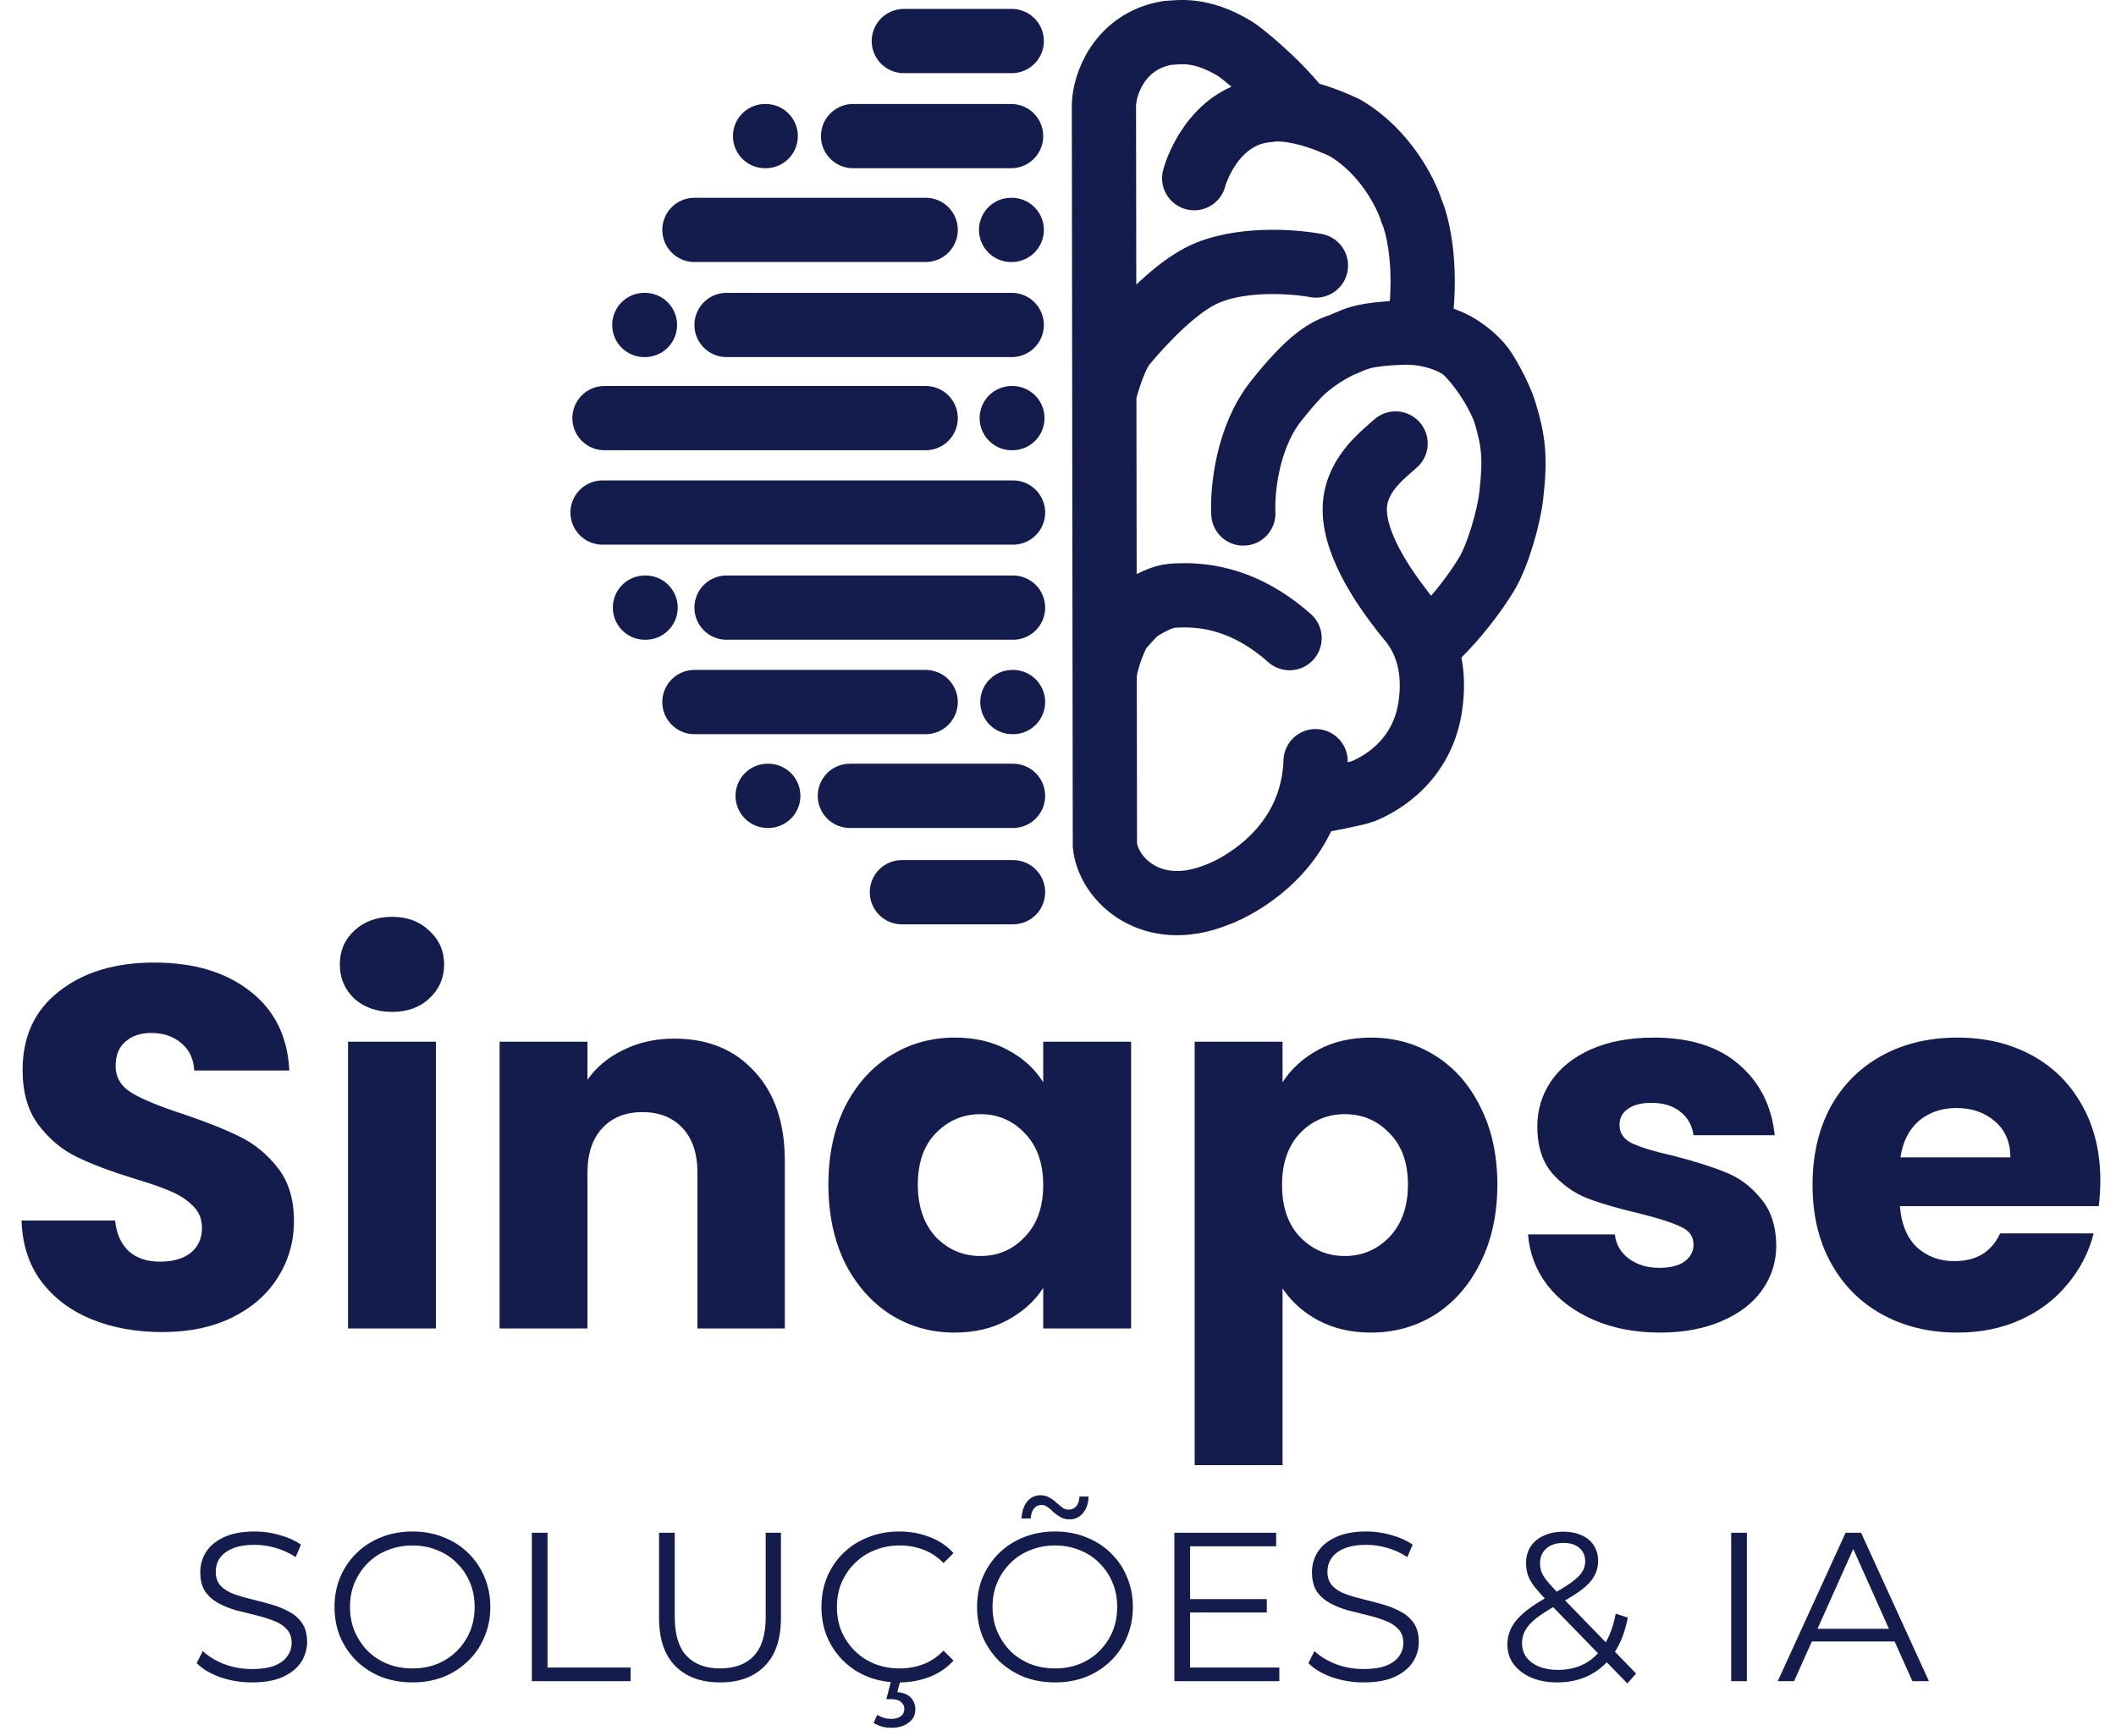 <svg width="3294" height="2703" viewBox="0 0 3294 2703" fill="none" xmlns="http://www.w3.org/2000/svg">
<path d="M1404 1388.87L1577 1388.87" stroke="#141C4D" stroke-width="100" stroke-linecap="round"/>
<path d="M1323 1238.87L1577 1238.87" stroke="#141C4D" stroke-width="100" stroke-linecap="round"/>
<path d="M1081 1092.87L1441 1092.87" stroke="#141C4D" stroke-width="100" stroke-linecap="round"/>
<path d="M1131 945.871L1577 945.871" stroke="#141C4D" stroke-width="100" stroke-linecap="round"/>
<path d="M938 797.871L1577 797.871" stroke="#141C4D" stroke-width="100" stroke-linecap="round"/>
<path d="M941 650.871L1441 650.871" stroke="#141C4D" stroke-width="100" stroke-linecap="round"/>
<path d="M1131 505.871L1575 505.871" stroke="#141C4D" stroke-width="100" stroke-linecap="round"/>
<path d="M1081 357.871L1441 357.871" stroke="#141C4D" stroke-width="100" stroke-linecap="round"/>
<path d="M1328 211.871L1574 211.871" stroke="#141C4D" stroke-width="100" stroke-linecap="round"/>
<path d="M1407 63.871L1575 63.871" stroke="#141C4D" stroke-width="100" stroke-linecap="round"/>
<path d="M1195 1238.87H1196" stroke="#141C4D" stroke-width="100" stroke-linecap="round"/>
<path d="M1576 1092.87H1577" stroke="#141C4D" stroke-width="100" stroke-linecap="round"/>
<path d="M1004 945.871H1005" stroke="#141C4D" stroke-width="100" stroke-linecap="round"/>
<path d="M1575 650.871H1576" stroke="#141C4D" stroke-width="100" stroke-linecap="round"/>
<path d="M1574 357.871H1575" stroke="#141C4D" stroke-width="100" stroke-linecap="round"/>
<path d="M1191 211.871H1192" stroke="#141C4D" stroke-width="100" stroke-linecap="round"/>
<path d="M1003 505.871H1004" stroke="#141C4D" stroke-width="100" stroke-linecap="round"/>
<path d="M1719.65 1050.37L1719.57 988.371L1719.08 613.371L1719.04 576.371C1726.59 565.792 1737.43 551.646 1750.39 536.156C1750.75 535.713 1751.11 535.285 1751.47 534.871C1751.11 535.301 1750.75 535.729 1750.39 536.156C1736.02 553.934 1723.59 594.758 1719.08 613.371L1719.57 988.371C1726.98 982.042 1741.06 971.449 1753 962.871C1759.05 958.521 1765.25 954.262 1771.44 950.289C1767.72 952.718 1750.87 971.324 1742.86 980.371C1727.72 1009.46 1720.3 1038.53 1719.65 1050.37Z" fill="#141C4D"/>
<path d="M2023 171.371C1986.5 125.371 1932.94 82.191 1922.5 75.871C1868 42.871 1834.5 50.496 1816.5 51.371C1742.5 64.371 1718.83 131.538 1718.5 164.371L1719.04 576.371M1859 277.371C1859.5 274.871 1886.5 178.371 1974.5 171.371C1987.5 168.871 2028 167.871 2093.5 198.871C2155.9 235.271 2188.83 300.705 2197.5 328.872C2206.5 348.872 2221.8 410.472 2211 496.872M2048 1184.87C2047.14 1208.9 2042.88 1230.5 2036.26 1249.87M2172.5 690.371C2150.83 709.705 2107.4 741.971 2109 796.371C2111 864.371 2179 944.871 2185.5 954.371C2192 963.871 2240.5 1005.37 2226.5 1099.87C2212.5 1194.37 2134 1226.87 2121.5 1231.87C2111.5 1235.87 2060.51 1245.54 2036.26 1249.87M2036.26 1249.87C2004.32 1343.36 1917.56 1384.59 1894.5 1392.87C1792.5 1434.07 1725.5 1368.87 1720 1315.87L1719.65 1050.37M1719.57 988.371L1719.65 1050.37M1719.57 988.371C1726.98 982.041 1741.06 971.449 1753 962.871M1719.57 988.371L1719.08 613.371M2007.5 993.371C1931.5 925.871 1862 924.871 1825 927.371C1809.9 928.392 1790.7 937.945 1771.5 950.251M1719.65 1050.37C1720.3 1038.53 1727.72 1009.46 1742.86 980.371M1753 962.871C1749.3 968.61 1745.92 974.491 1742.86 980.371M1753 962.871C1759.07 958.507 1765.29 954.235 1771.5 950.251M1742.86 980.371C1750.91 971.275 1767.9 952.517 1771.5 950.251M1719.04 576.371L1719.08 613.371M1719.04 576.371C1726.8 565.501 1738.03 550.862 1751.47 534.871M2048.5 413.371C2013 406.705 1927.7 400.471 1870.5 428.871C1829.96 449.002 1784.18 495.945 1751.47 534.871M1719.08 613.371C1723.7 594.294 1736.65 551.886 1751.47 534.871" stroke="#141C4D" stroke-width="100" stroke-linecap="round"/>
<path d="M2273 540.584C2257.64 530.288 2223.73 516.136 2181.5 517.871C2153.21 519.034 2135.59 521.323 2123.5 524.039C2116.41 525.972 2109.53 528.272 2102.92 530.836C2097.9 533.102 2093.79 535.3 2088.29 537.116C2057.44 551.629 2033.92 570.812 2022.81 582.097C2022.09 582.842 2021.36 583.6 2020.63 584.371C2021.29 583.656 2022.02 582.896 2022.81 582.097C2054.78 548.904 2073.25 541.872 2087.5 537.371C2087.77 537.287 2088.03 537.202 2088.29 537.116C2093 534.899 2097.89 532.791 2102.92 530.836C2108.03 528.531 2114.09 526.155 2123.5 524.039C2135.59 521.323 2153.21 519.034 2181.5 517.871C2223.73 516.136 2257.64 530.288 2273 540.584C2273.84 541.071 2274.8 541.719 2275.86 542.521C2289.05 551.532 2294.15 556.427 2304 566.871C2312.42 575.796 2334.79 615.852 2342 639.371C2323.5 592.43 2290.26 553.391 2275.86 542.521C2274.95 541.896 2274 541.252 2273 540.584Z" fill="#141C4D"/>
<path d="M1935.5 799.371C1933.67 764.871 1941.2 681.671 1986 624.871C1999.05 608.32 2010.51 595.056 2020.63 584.371M2227 998.871C2230.61 998.871 2278.45 952.278 2313.83 894.371C2332.31 864.116 2348.9 803.772 2352.5 772.371C2359.46 711.688 2356.21 685.686 2342 639.371M2273 540.584C2257.64 530.288 2223.73 516.136 2181.5 517.871C2153.21 519.034 2135.59 521.323 2123.5 524.039M2273 540.584C2288.36 550.88 2293.46 555.703 2304 566.871C2312.42 575.796 2334.79 615.852 2342 639.371M2273 540.584C2285.28 547.68 2322.13 588.971 2342 639.371M2020.63 584.371C2053.95 549.22 2072.93 541.973 2087.5 537.371C2099.14 533.696 2104.4 528.333 2123.5 524.039M2020.63 584.371C2033.92 569.983 2073.1 537.774 2123.5 524.039" stroke="#141C4D" stroke-width="100" stroke-linecap="round"/>
<path d="M252.8 2073.6C211.733 2073.6 174.933 2066.93 142.4 2053.6C109.867 2040.27 83.733 2020.53 64 1994.4C44.8 1968.27 34.667 1936.8 33.6 1900H179.2C181.333 1920.8 188.533 1936.8 200.8 1948C213.067 1958.67 229.067 1964 248.8 1964C269.067 1964 285.067 1959.47 296.8 1950.4C308.533 1940.8 314.4 1927.73 314.4 1911.2C314.4 1897.33 309.6 1885.87 300 1876.8C290.933 1867.73 279.467 1860.27 265.6 1854.4C252.267 1848.53 233.067 1841.87 208 1834.4C171.733 1823.2 142.133 1812 119.2 1800.8C96.267 1789.6 76.533 1773.07 60 1751.2C43.467 1729.33 35.2 1700.8 35.2 1665.6C35.2 1613.33 54.133 1572.53 92 1543.2C129.867 1513.33 179.2 1498.4 240 1498.4C301.867 1498.4 351.733 1513.33 389.6 1543.2C427.467 1572.53 447.733 1613.6 450.4 1666.4H302.4C301.333 1648.27 294.667 1634.13 282.4 1624C270.133 1613.33 254.4 1608 235.2 1608C218.667 1608 205.333 1612.53 195.2 1621.6C185.067 1630.13 180 1642.67 180 1659.2C180 1677.33 188.533 1691.47 205.6 1701.6C222.667 1711.73 249.333 1722.67 285.6 1734.4C321.867 1746.67 351.2 1758.4 373.6 1769.6C396.533 1780.8 416.267 1797.07 432.8 1818.4C449.333 1839.73 457.6 1867.2 457.6 1900.8C457.6 1932.8 449.333 1961.87 432.8 1988C416.8 2014.13 393.333 2034.93 362.4 2050.4C331.467 2065.87 294.933 2073.6 252.8 2073.6ZM610.588 1575.2C586.588 1575.2 566.854 1568.27 551.388 1554.4C536.454 1540 528.988 1522.4 528.988 1501.6C528.988 1480.27 536.454 1462.67 551.388 1448.8C566.854 1434.4 586.588 1427.2 610.588 1427.2C634.054 1427.2 653.254 1434.4 668.188 1448.8C683.654 1462.67 691.388 1480.27 691.388 1501.6C691.388 1522.4 683.654 1540 668.188 1554.4C653.254 1568.27 634.054 1575.2 610.588 1575.2ZM678.588 1621.6V2068H541.788V1621.6H678.588ZM1049.73 1616.8C1101.99 1616.8 1143.59 1633.87 1174.53 1668C1205.99 1701.6 1221.73 1748 1221.73 1807.2V2068H1085.73V1825.6C1085.73 1795.73 1077.99 1772.53 1062.53 1756C1047.06 1739.47 1026.26 1731.2 1000.13 1731.2C973.992 1731.2 953.192 1739.47 937.725 1756C922.258 1772.53 914.525 1795.73 914.525 1825.6V2068H777.725V1621.6H914.525V1680.8C928.392 1661.07 947.058 1645.6 970.525 1634.4C993.992 1622.67 1020.39 1616.8 1049.73 1616.8ZM1289.59 1844C1289.59 1798.13 1298.12 1757.87 1315.19 1723.2C1332.79 1688.53 1356.52 1661.87 1386.39 1643.2C1416.25 1624.53 1449.59 1615.2 1486.39 1615.2C1517.85 1615.2 1545.32 1621.6 1568.79 1634.4C1592.79 1647.2 1611.19 1664 1623.99 1684.8V1621.6H1760.79V2068H1623.99V2004.8C1610.65 2025.6 1591.99 2042.4 1567.99 2055.2C1544.52 2068 1517.05 2074.4 1485.59 2074.4C1449.32 2074.4 1416.25 2065.07 1386.39 2046.4C1356.52 2027.2 1332.79 2000.27 1315.19 1965.6C1298.12 1930.4 1289.59 1889.87 1289.59 1844ZM1623.99 1844.8C1623.99 1810.67 1614.39 1783.73 1595.19 1764C1576.52 1744.27 1553.59 1734.4 1526.39 1734.4C1499.19 1734.4 1475.99 1744.27 1456.79 1764C1438.12 1783.2 1428.79 1809.87 1428.79 1844C1428.79 1878.13 1438.12 1905.33 1456.79 1925.6C1475.99 1945.33 1499.19 1955.2 1526.39 1955.2C1553.59 1955.2 1576.52 1945.33 1595.19 1925.6C1614.39 1905.87 1623.99 1878.93 1623.99 1844.8ZM1996.56 1684.8C2009.89 1664 2028.29 1647.2 2051.76 1634.4C2075.22 1621.6 2102.69 1615.2 2134.16 1615.2C2170.96 1615.2 2204.29 1624.53 2234.16 1643.2C2264.02 1661.87 2287.49 1688.53 2304.56 1723.2C2322.16 1757.87 2330.96 1798.13 2330.96 1844C2330.96 1889.87 2322.16 1930.4 2304.56 1965.6C2287.49 2000.27 2264.02 2027.2 2234.16 2046.4C2204.29 2065.07 2170.96 2074.4 2134.16 2074.4C2103.22 2074.4 2075.76 2068 2051.76 2055.2C2028.29 2042.4 2009.89 2025.87 1996.56 2005.6V2280.8H1859.76V1621.6H1996.56V1684.8ZM2191.76 1844C2191.76 1809.87 2182.16 1783.2 2162.96 1764C2144.29 1744.27 2121.09 1734.4 2093.36 1734.4C2066.16 1734.4 2042.96 1744.27 2023.76 1764C2005.09 1783.73 1995.76 1810.67 1995.76 1844.8C1995.76 1878.93 2005.09 1905.87 2023.76 1925.6C2042.96 1945.33 2066.16 1955.2 2093.36 1955.2C2120.56 1955.2 2143.76 1945.33 2162.96 1925.6C2182.16 1905.33 2191.76 1878.13 2191.76 1844ZM2584.33 2074.4C2545.39 2074.4 2510.73 2067.73 2480.33 2054.4C2449.93 2041.07 2425.93 2022.93 2408.33 2000C2390.73 1976.53 2380.86 1950.4 2378.73 1921.6H2513.93C2515.53 1937.07 2522.73 1949.6 2535.53 1959.2C2548.33 1968.8 2564.06 1973.6 2582.73 1973.6C2599.79 1973.6 2612.86 1970.4 2621.93 1964C2631.53 1957.07 2636.33 1948.27 2636.33 1937.6C2636.33 1924.8 2629.66 1915.47 2616.33 1909.6C2602.99 1903.2 2581.39 1896.27 2551.53 1888.8C2519.53 1881.33 2492.86 1873.6 2471.53 1865.6C2450.19 1857.07 2431.79 1844 2416.33 1826.4C2400.86 1808.27 2393.13 1784 2393.13 1753.6C2393.13 1728 2400.06 1704.8 2413.93 1684C2428.33 1662.67 2449.13 1645.87 2476.33 1633.6C2504.06 1621.33 2536.86 1615.2 2574.73 1615.2C2630.73 1615.2 2674.73 1629.07 2706.73 1656.8C2739.26 1684.53 2757.93 1721.33 2762.73 1767.2H2636.33C2634.19 1751.73 2627.26 1739.47 2615.53 1730.4C2604.33 1721.33 2589.39 1716.8 2570.73 1716.8C2554.73 1716.8 2542.46 1720 2533.93 1726.4C2525.39 1732.27 2521.13 1740.53 2521.13 1751.2C2521.13 1764 2527.79 1773.6 2541.13 1780C2554.99 1786.4 2576.33 1792.8 2605.13 1799.2C2638.19 1807.73 2665.13 1816.27 2685.93 1824.8C2706.73 1832.8 2724.86 1846.13 2740.33 1864.8C2756.33 1882.93 2764.59 1907.47 2765.13 1938.4C2765.13 1964.53 2757.66 1988 2742.73 2008.8C2728.33 2029.07 2707.26 2045.07 2679.53 2056.8C2652.33 2068.53 2620.59 2074.4 2584.33 2074.4ZM3269.62 1837.6C3269.62 1850.4 3268.82 1863.73 3267.22 1877.6H2957.62C2959.75 1905.33 2968.55 1926.67 2984.02 1941.6C3000.02 1956 3019.49 1963.2 3042.42 1963.2C3076.55 1963.2 3100.29 1948.8 3113.62 1920H3259.22C3251.75 1949.33 3238.15 1975.73 3218.42 1999.2C3199.22 2022.67 3174.95 2041.07 3145.62 2054.4C3116.29 2067.73 3083.49 2074.4 3047.22 2074.4C3003.49 2074.4 2964.55 2065.07 2930.42 2046.4C2896.29 2027.73 2869.62 2001.07 2850.42 1966.4C2831.22 1931.73 2821.62 1891.2 2821.62 1844.8C2821.62 1798.4 2830.95 1757.87 2849.62 1723.2C2868.82 1688.53 2895.49 1661.87 2929.62 1643.2C2963.75 1624.53 3002.95 1615.2 3047.22 1615.2C3090.42 1615.2 3128.82 1624.27 3162.42 1642.4C3196.02 1660.53 3222.15 1686.4 3240.82 1720C3260.02 1753.6 3269.62 1792.8 3269.62 1837.6ZM3129.62 1801.6C3129.62 1778.13 3121.62 1759.47 3105.62 1745.6C3089.62 1731.73 3069.62 1724.8 3045.62 1724.8C3022.69 1724.8 3003.22 1731.47 2987.22 1744.8C2971.75 1758.13 2962.15 1777.07 2958.42 1801.6H3129.62Z" fill="#141C4D"/>
<path d="M391.952 2618.98C374.792 2618.98 358.292 2616.23 342.452 2610.73C326.832 2605.01 314.732 2597.75 306.152 2588.95L315.722 2570.14C323.862 2578.06 334.752 2584.77 348.392 2590.27C362.252 2595.55 376.772 2598.19 391.952 2598.19C406.472 2598.19 418.242 2596.43 427.262 2592.91C436.502 2589.17 443.212 2584.22 447.392 2578.06C451.792 2571.9 453.992 2565.08 453.992 2557.6C453.992 2548.58 451.352 2541.32 446.072 2535.82C441.012 2530.32 434.302 2526.03 425.942 2522.95C417.582 2519.65 408.342 2516.79 398.222 2514.37C388.102 2511.95 377.982 2509.42 367.862 2506.78C357.742 2503.92 348.392 2500.18 339.812 2495.56C331.452 2490.94 324.632 2484.89 319.352 2477.41C314.292 2469.71 311.762 2459.7 311.762 2447.38C311.762 2435.94 314.732 2425.49 320.672 2416.03C326.832 2406.35 336.182 2398.65 348.722 2392.93C361.262 2386.99 377.322 2384.02 396.902 2384.02C409.882 2384.02 422.752 2385.89 435.512 2389.63C448.272 2393.15 459.272 2398.1 468.512 2404.48L460.262 2423.95C450.362 2417.35 439.802 2412.51 428.582 2409.43C417.582 2406.35 406.912 2404.81 396.572 2404.81C382.712 2404.81 371.272 2406.68 362.252 2410.42C353.232 2414.16 346.522 2419.22 342.122 2425.6C337.942 2431.76 335.852 2438.8 335.852 2446.72C335.852 2455.74 338.382 2463 343.442 2468.5C348.722 2474 355.542 2478.29 363.902 2481.37C372.482 2484.45 381.832 2487.2 391.952 2489.62C402.072 2492.04 412.082 2494.68 421.982 2497.54C432.102 2500.4 441.342 2504.14 449.702 2508.76C458.282 2513.16 465.102 2519.1 470.162 2526.58C475.442 2534.06 478.082 2543.85 478.082 2555.95C478.082 2567.17 475.002 2577.62 468.842 2587.3C462.682 2596.76 453.222 2604.46 440.462 2610.4C427.922 2616.12 411.752 2618.98 391.952 2618.98ZM642.169 2618.98C624.789 2618.98 608.619 2616.12 593.659 2610.4C578.919 2604.46 566.049 2596.21 555.049 2585.65C544.269 2574.87 535.799 2562.44 529.639 2548.36C523.699 2534.06 520.729 2518.44 520.729 2501.5C520.729 2484.56 523.699 2469.05 529.639 2454.97C535.799 2440.67 544.269 2428.24 555.049 2417.68C566.049 2406.9 578.919 2398.65 593.659 2392.93C608.399 2386.99 624.569 2384.02 642.169 2384.02C659.549 2384.02 675.609 2386.99 690.349 2392.93C705.089 2398.65 717.849 2406.79 728.629 2417.35C739.629 2427.91 748.099 2440.34 754.039 2454.64C760.199 2468.94 763.279 2484.56 763.279 2501.5C763.279 2518.44 760.199 2534.06 754.039 2548.36C748.099 2562.66 739.629 2575.09 728.629 2585.65C717.849 2596.21 705.089 2604.46 690.349 2610.4C675.609 2616.12 659.549 2618.98 642.169 2618.98ZM642.169 2597.2C656.029 2597.2 668.789 2594.89 680.449 2590.27C692.329 2585.43 702.559 2578.72 711.139 2570.14C719.939 2561.34 726.759 2551.22 731.599 2539.78C736.439 2528.12 738.859 2515.36 738.859 2501.5C738.859 2487.64 736.439 2474.99 731.599 2463.55C726.759 2451.89 719.939 2441.77 711.139 2433.19C702.559 2424.39 692.329 2417.68 680.449 2413.06C668.789 2408.22 656.029 2405.8 642.169 2405.8C628.309 2405.8 615.439 2408.22 603.559 2413.06C591.679 2417.68 581.339 2424.39 572.539 2433.19C563.959 2441.77 557.139 2451.89 552.079 2463.55C547.239 2474.99 544.819 2487.64 544.819 2501.5C544.819 2515.14 547.239 2527.79 552.079 2539.45C557.139 2551.11 563.959 2561.34 572.539 2570.14C581.339 2578.72 591.679 2585.43 603.559 2590.27C615.439 2594.89 628.309 2597.2 642.169 2597.2ZM827.915 2617V2386H852.335V2595.88H981.695V2617H827.915ZM1121.01 2618.98C1091.53 2618.98 1068.32 2610.51 1051.38 2593.57C1034.44 2576.63 1025.97 2551.55 1025.97 2518.33V2386H1050.39V2517.34C1050.39 2544.62 1056.55 2564.75 1068.87 2577.73C1081.19 2590.71 1098.57 2597.2 1121.01 2597.2C1143.67 2597.2 1161.16 2590.71 1173.48 2577.73C1185.8 2564.75 1191.96 2544.62 1191.96 2517.34V2386H1215.72V2518.33C1215.72 2551.55 1207.25 2576.63 1190.31 2593.57C1173.59 2610.51 1150.49 2618.98 1121.01 2618.98ZM1399.53 2618.98C1382.15 2618.98 1366.09 2616.12 1351.35 2610.4C1336.61 2604.46 1323.85 2596.21 1313.07 2585.65C1302.29 2575.09 1293.82 2562.66 1287.66 2548.36C1281.72 2534.06 1278.75 2518.44 1278.75 2501.5C1278.75 2484.56 1281.72 2468.94 1287.66 2454.64C1293.82 2440.34 1302.29 2427.91 1313.07 2417.35C1324.07 2406.79 1336.94 2398.65 1351.68 2392.93C1366.42 2386.99 1382.48 2384.02 1399.86 2384.02C1416.58 2384.02 1432.31 2386.88 1447.05 2392.6C1461.79 2398.1 1474.22 2406.46 1484.34 2417.68L1468.83 2433.19C1459.37 2423.51 1448.92 2416.58 1437.48 2412.4C1426.04 2408 1413.72 2405.8 1400.52 2405.8C1386.66 2405.8 1373.79 2408.22 1361.91 2413.06C1350.03 2417.68 1339.69 2424.39 1330.89 2433.19C1322.09 2441.77 1315.16 2451.89 1310.1 2463.55C1305.26 2474.99 1302.84 2487.64 1302.84 2501.5C1302.84 2515.36 1305.26 2528.12 1310.1 2539.78C1315.16 2551.22 1322.09 2561.34 1330.89 2570.14C1339.69 2578.72 1350.03 2585.43 1361.91 2590.27C1373.79 2594.89 1386.66 2597.2 1400.52 2597.2C1413.72 2597.2 1426.04 2595 1437.48 2590.6C1448.92 2586.2 1459.37 2579.16 1468.83 2569.48L1484.34 2584.99C1474.22 2596.21 1461.79 2604.68 1447.05 2610.4C1432.31 2616.12 1416.47 2618.98 1399.53 2618.98ZM1387.65 2689.6C1382.15 2689.6 1377.09 2688.94 1372.47 2687.62C1368.07 2686.3 1363.89 2684.43 1359.93 2682.01L1365.54 2669.47C1368.84 2671.45 1372.25 2672.99 1375.77 2674.09C1379.51 2675.19 1383.36 2675.74 1387.32 2675.74C1393.92 2675.74 1398.98 2674.31 1402.5 2671.45C1406.02 2668.81 1407.78 2665.07 1407.78 2660.23C1407.78 2655.83 1406.02 2652.2 1402.5 2649.34C1399.2 2646.48 1394.14 2645.05 1387.32 2645.05H1379.73L1387.65 2615.02H1401.84L1396.89 2634.16C1405.91 2634.82 1412.84 2637.57 1417.68 2642.41C1422.52 2647.47 1424.94 2653.63 1424.94 2660.89C1424.94 2669.69 1421.42 2676.62 1414.38 2681.68C1407.56 2686.96 1398.65 2689.6 1387.65 2689.6ZM1642.44 2618.98C1625.06 2618.98 1608.89 2616.12 1593.93 2610.4C1579.19 2604.46 1566.32 2596.21 1555.32 2585.65C1544.54 2574.87 1536.07 2562.44 1529.91 2548.36C1523.97 2534.06 1521 2518.44 1521 2501.5C1521 2484.56 1523.97 2469.05 1529.91 2454.97C1536.07 2440.67 1544.54 2428.24 1555.32 2417.68C1566.32 2406.9 1579.19 2398.65 1593.93 2392.93C1608.67 2386.99 1624.84 2384.02 1642.44 2384.02C1659.82 2384.02 1675.88 2386.99 1690.62 2392.93C1705.36 2398.65 1718.12 2406.79 1728.9 2417.35C1739.9 2427.91 1748.37 2440.34 1754.31 2454.64C1760.47 2468.94 1763.55 2484.56 1763.55 2501.5C1763.55 2518.44 1760.47 2534.06 1754.31 2548.36C1748.37 2562.66 1739.9 2575.09 1728.9 2585.65C1718.12 2596.21 1705.36 2604.46 1690.62 2610.4C1675.88 2616.12 1659.82 2618.98 1642.44 2618.98ZM1642.44 2597.2C1656.3 2597.2 1669.06 2594.89 1680.72 2590.27C1692.6 2585.43 1702.83 2578.72 1711.41 2570.14C1720.21 2561.34 1727.03 2551.22 1731.87 2539.78C1736.71 2528.12 1739.13 2515.36 1739.13 2501.5C1739.13 2487.64 1736.71 2474.99 1731.87 2463.55C1727.03 2451.89 1720.21 2441.77 1711.41 2433.19C1702.83 2424.39 1692.6 2417.68 1680.72 2413.06C1669.06 2408.22 1656.3 2405.8 1642.44 2405.8C1628.58 2405.8 1615.71 2408.22 1603.83 2413.06C1591.95 2417.68 1581.61 2424.39 1572.81 2433.19C1564.23 2441.77 1557.41 2451.89 1552.35 2463.55C1547.51 2474.99 1545.09 2487.64 1545.09 2501.5C1545.09 2515.14 1547.51 2527.79 1552.35 2539.45C1557.41 2551.11 1564.23 2561.34 1572.81 2570.14C1581.61 2578.72 1591.95 2585.43 1603.83 2590.27C1615.71 2594.89 1628.58 2597.2 1642.44 2597.2ZM1664.88 2365.21C1659.82 2365.21 1655.31 2364.11 1651.35 2361.91C1647.39 2359.71 1643.76 2357.18 1640.46 2354.32C1637.38 2351.24 1634.3 2348.6 1631.22 2346.4C1628.14 2343.98 1624.95 2342.77 1621.65 2342.77C1616.59 2342.77 1612.52 2344.64 1609.44 2348.38C1606.58 2352.12 1604.93 2357.29 1604.49 2363.89H1590.3C1590.74 2352.89 1593.6 2344.09 1598.88 2337.49C1604.38 2330.89 1611.42 2327.59 1620 2327.59C1625.06 2327.59 1629.57 2328.8 1633.53 2331.22C1637.71 2333.42 1641.34 2336.06 1644.42 2339.14C1647.72 2342 1650.8 2344.53 1653.66 2346.73C1656.74 2348.93 1659.93 2350.03 1663.23 2350.03C1668.29 2350.03 1672.36 2348.27 1675.44 2344.75C1678.52 2341.01 1680.17 2335.95 1680.39 2329.57H1694.58C1694.36 2340.13 1691.5 2348.71 1686 2355.31C1680.5 2361.91 1673.46 2365.21 1664.88 2365.21ZM1849.97 2489.29H1972.07V2510.08H1849.97V2489.29ZM1852.61 2595.88H1991.54V2617H1828.19V2386H1986.59V2407.12H1852.61V2595.88ZM2122.53 2618.98C2105.37 2618.98 2088.87 2616.23 2073.03 2610.73C2057.41 2605.01 2045.31 2597.75 2036.73 2588.95L2046.3 2570.14C2054.44 2578.06 2065.33 2584.77 2078.97 2590.27C2092.83 2595.55 2107.35 2598.19 2122.53 2598.19C2137.05 2598.19 2148.82 2596.43 2157.84 2592.91C2167.08 2589.17 2173.79 2584.22 2177.97 2578.06C2182.37 2571.9 2184.57 2565.08 2184.57 2557.6C2184.57 2548.58 2181.93 2541.32 2176.65 2535.82C2171.59 2530.32 2164.88 2526.03 2156.52 2522.95C2148.16 2519.65 2138.92 2516.79 2128.8 2514.37C2118.68 2511.95 2108.56 2509.42 2098.44 2506.78C2088.32 2503.92 2078.97 2500.18 2070.39 2495.56C2062.03 2490.94 2055.21 2484.89 2049.93 2477.41C2044.87 2469.71 2042.34 2459.7 2042.34 2447.38C2042.34 2435.94 2045.31 2425.49 2051.25 2416.03C2057.41 2406.35 2066.76 2398.65 2079.3 2392.93C2091.84 2386.99 2107.9 2384.02 2127.48 2384.02C2140.46 2384.02 2153.33 2385.89 2166.09 2389.63C2178.85 2393.15 2189.85 2398.1 2199.09 2404.48L2190.84 2423.95C2180.94 2417.35 2170.38 2412.51 2159.16 2409.43C2148.16 2406.35 2137.49 2404.81 2127.15 2404.81C2113.29 2404.81 2101.85 2406.68 2092.83 2410.42C2083.81 2414.16 2077.1 2419.22 2072.7 2425.6C2068.52 2431.76 2066.43 2438.8 2066.43 2446.72C2066.43 2455.74 2068.96 2463 2074.02 2468.5C2079.3 2474 2086.12 2478.29 2094.48 2481.37C2103.06 2484.45 2112.41 2487.2 2122.53 2489.62C2132.65 2492.04 2142.66 2494.68 2152.56 2497.54C2162.68 2500.4 2171.92 2504.14 2180.28 2508.76C2188.86 2513.16 2195.68 2519.1 2200.74 2526.58C2206.02 2534.06 2208.66 2543.85 2208.66 2555.95C2208.66 2567.17 2205.58 2577.62 2199.42 2587.3C2193.26 2596.76 2183.8 2604.46 2171.04 2610.4C2158.5 2616.12 2142.33 2618.98 2122.53 2618.98ZM2424.14 2618.98C2409.18 2618.98 2395.87 2616.56 2384.21 2611.72C2372.55 2606.66 2363.31 2599.73 2356.49 2590.93C2349.89 2582.13 2346.59 2571.9 2346.59 2560.24C2346.59 2550.34 2348.79 2541.32 2353.19 2533.18C2357.59 2524.82 2364.63 2516.68 2374.31 2508.76C2384.21 2500.62 2397.3 2492.15 2413.58 2483.35C2427.44 2475.65 2438.22 2469.05 2445.92 2463.55C2453.84 2457.83 2459.45 2452.44 2462.75 2447.38C2466.05 2442.1 2467.7 2436.49 2467.7 2430.55C2467.7 2421.97 2464.73 2415.04 2458.79 2409.76C2453.07 2404.48 2444.82 2401.84 2434.04 2401.84C2422.38 2401.84 2413.36 2404.81 2406.98 2410.75C2400.6 2416.47 2397.41 2423.95 2397.41 2433.19C2397.41 2437.81 2398.07 2442.21 2399.39 2446.39C2400.93 2450.57 2403.68 2455.19 2407.64 2460.25C2411.82 2465.31 2417.54 2471.69 2424.8 2479.39L2546.9 2605.12L2533.37 2620.63L2405.99 2489.62C2398.29 2481.48 2392.13 2474.44 2387.51 2468.5C2383.11 2462.34 2380.03 2456.51 2378.27 2451.01C2376.51 2445.51 2375.63 2439.68 2375.63 2433.52C2375.63 2423.62 2377.94 2415.04 2382.56 2407.78C2387.4 2400.3 2394.22 2394.58 2403.02 2390.62C2411.82 2386.44 2422.16 2384.35 2434.04 2384.35C2444.82 2384.35 2454.17 2386.22 2462.09 2389.96C2470.23 2393.48 2476.5 2398.65 2480.9 2405.47C2485.52 2412.29 2487.83 2420.54 2487.83 2430.22C2487.83 2438.58 2485.74 2446.39 2481.56 2453.65C2477.6 2460.91 2471 2468.06 2461.76 2475.1C2452.52 2481.92 2439.98 2489.62 2424.14 2498.2C2410.28 2505.9 2399.28 2512.94 2391.14 2519.32C2383.22 2525.7 2377.61 2531.97 2374.31 2538.13C2371.01 2544.07 2369.36 2550.67 2369.36 2557.93C2369.36 2566.29 2371.67 2573.66 2376.29 2580.04C2381.13 2586.2 2387.73 2591.04 2396.09 2594.56C2404.67 2597.86 2414.46 2599.51 2425.46 2599.51C2440.86 2599.51 2454.61 2596.32 2466.71 2589.94C2478.81 2583.56 2488.93 2573.88 2497.07 2560.9C2505.43 2547.92 2511.48 2531.64 2515.22 2512.06L2534.03 2518C2529.85 2540 2522.7 2558.48 2512.58 2573.44C2502.46 2588.4 2489.92 2599.73 2474.96 2607.43C2460 2615.13 2443.06 2618.98 2424.14 2618.98ZM2694.95 2617V2386H2719.37V2617H2694.95ZM2767.47 2617L2873.07 2386H2897.16L3002.76 2617H2977.02L2880 2400.19H2889.9L2792.88 2617H2767.47ZM2809.05 2555.29L2816.31 2535.49H2950.62L2957.88 2555.29H2809.05Z" fill="#141C4D"/>
</svg>
